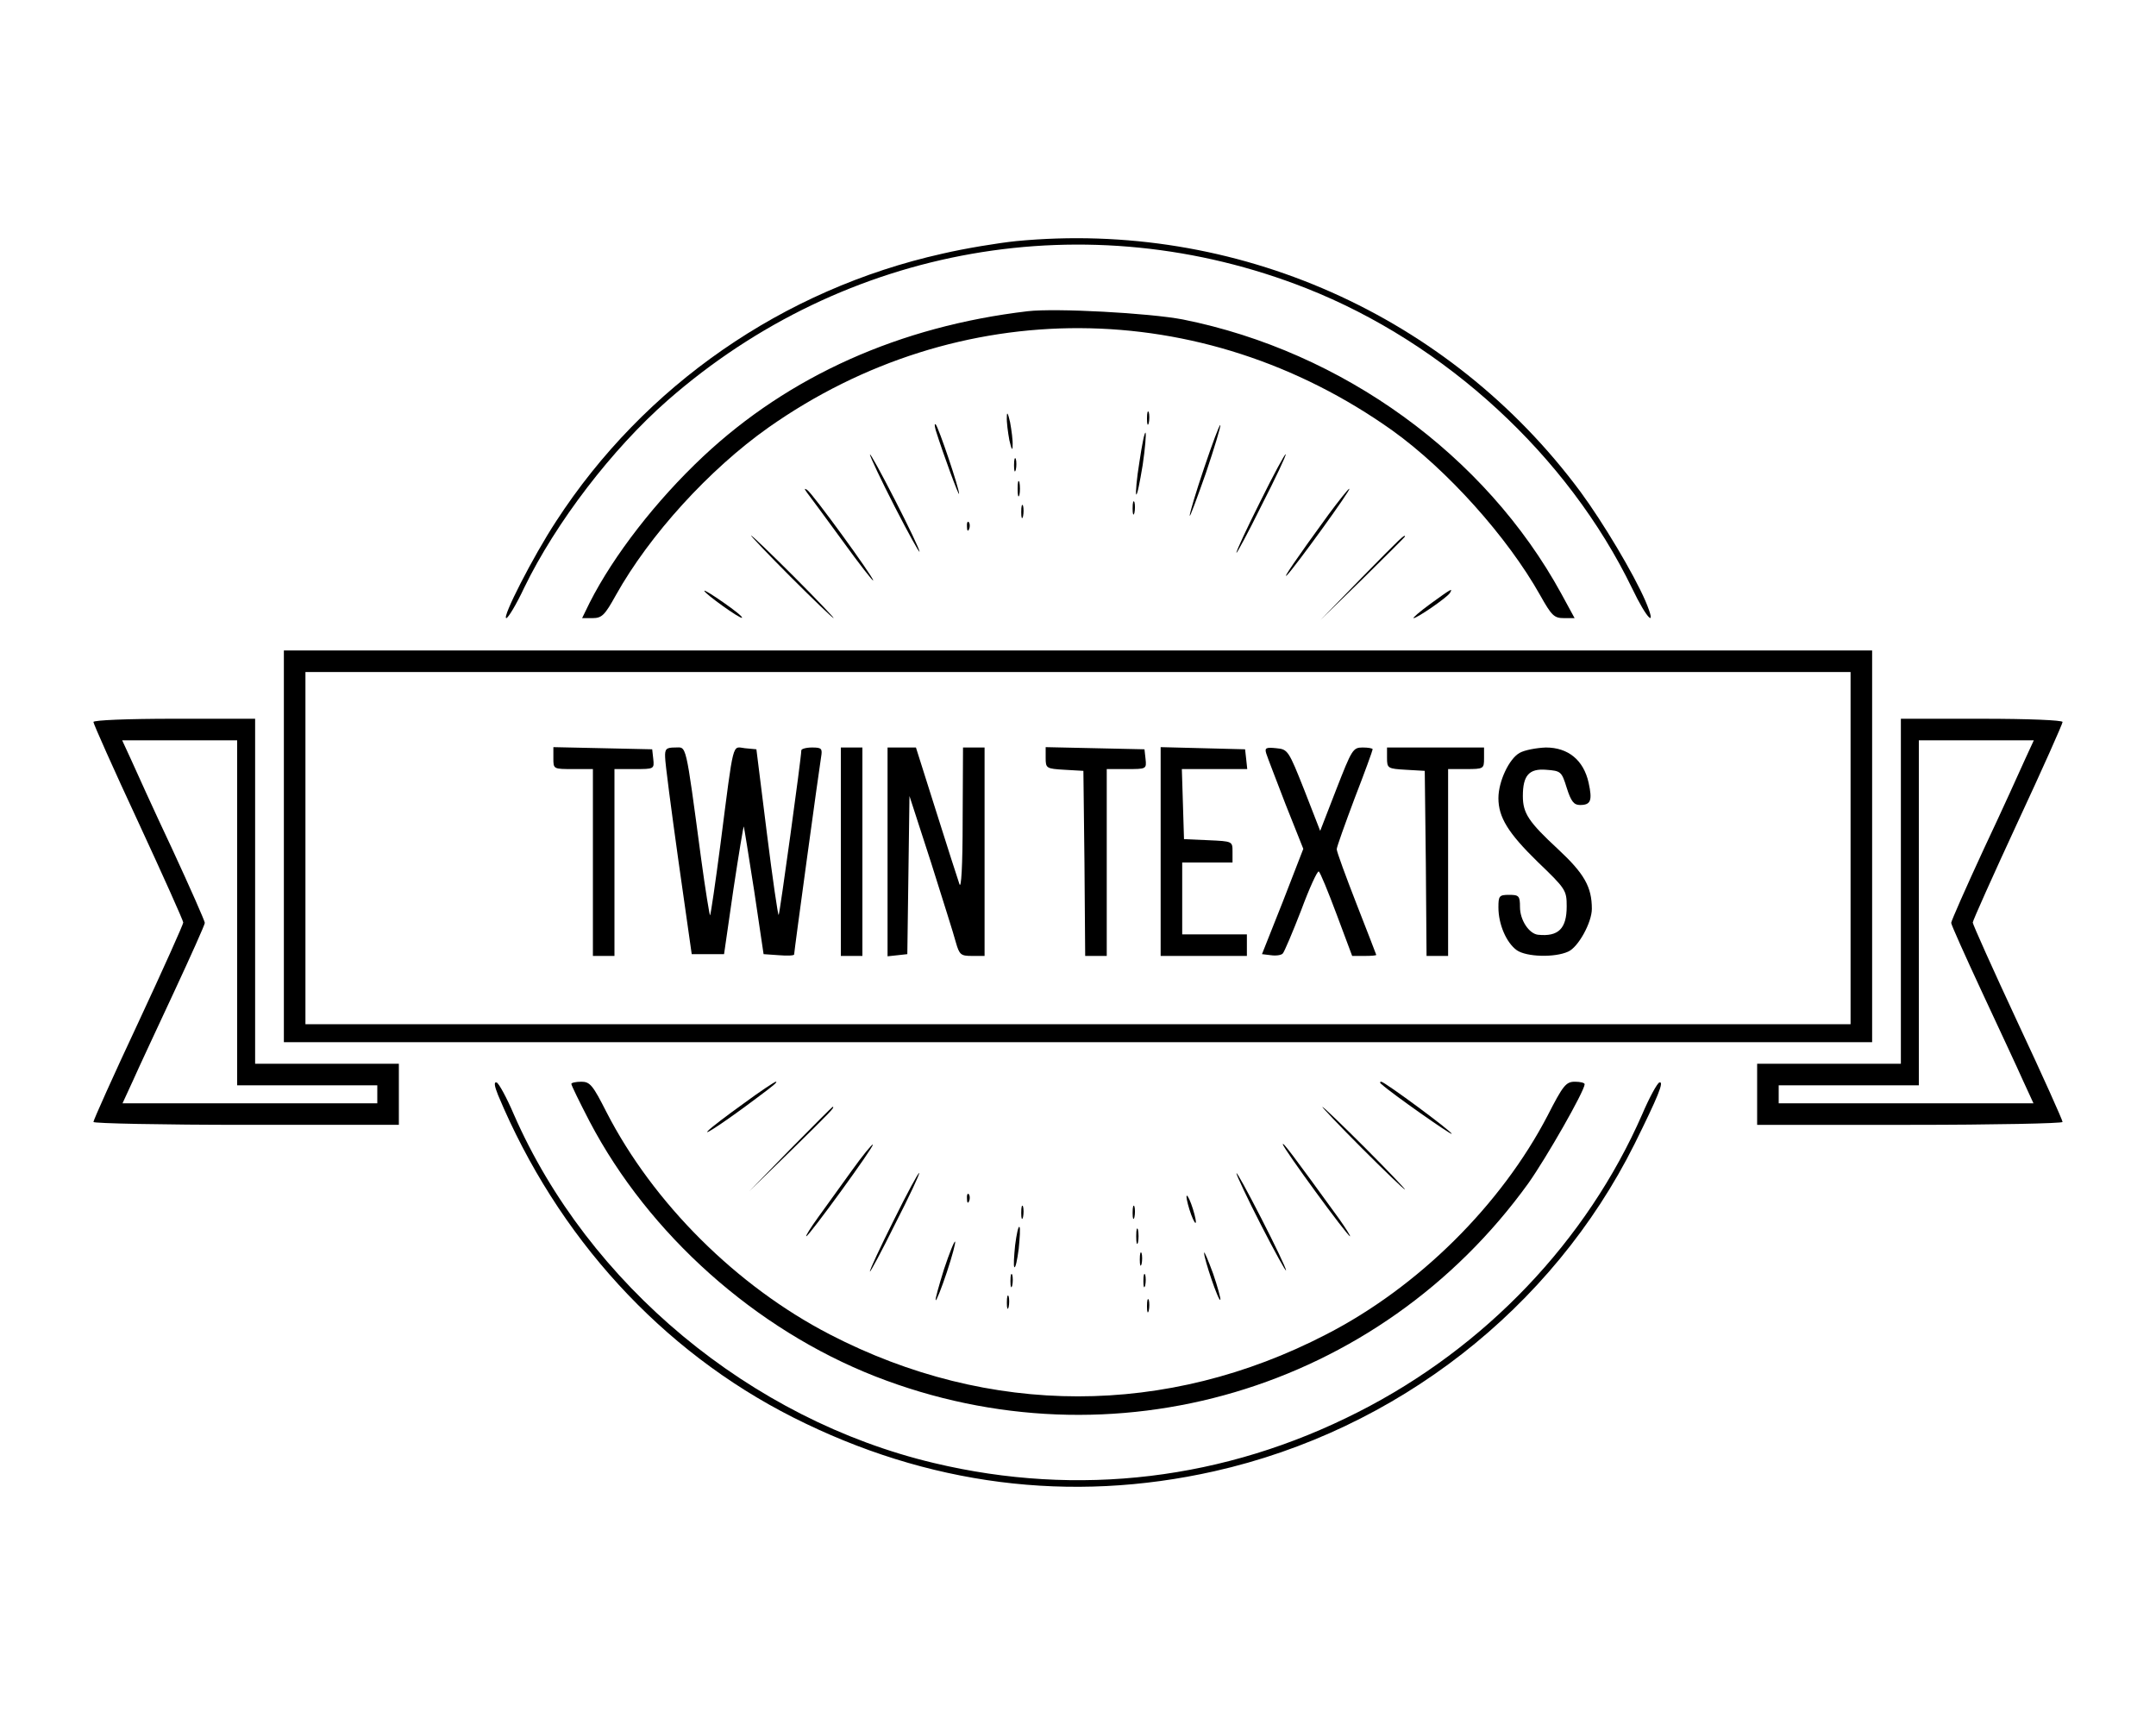 <?xml version="1.0" standalone="no"?>
<!DOCTYPE svg PUBLIC "-//W3C//DTD SVG 20010904//EN"
 "http://www.w3.org/TR/2001/REC-SVG-20010904/DTD/svg10.dtd">
<svg version="1.0" xmlns="http://www.w3.org/2000/svg"
 width="600pt" height="480pt" viewBox="0 0 600 480"
 preserveAspectRatio="xMidYMid meet">

<g transform="translate(0,480) scale(0.1,-0.1)"
fill="#000000" stroke="none">
<path d="M2827 4129 c-48 -5 -141 -20 -205 -35 -443 -99 -829 -367 -1074 -744
-65 -99 -152 -270 -139 -270 5 0 28 38 50 85 88 181 244 385 399 521 493 432
1170 551 1777 312 388 -153 728 -466 907 -835 42 -88 71 -115 37 -35 -33 76
-117 217 -181 304 -365 492 -960 756 -1571 697z"/>
<path d="M2860 3934 c-356 -42 -664 -180 -903 -404 -131 -123 -249 -275 -316
-407 l-21 -43 29 0 c26 0 34 8 65 64 94 168 260 350 424 466 528 372 1207 369
1737 -8 152 -109 320 -296 411 -458 32 -57 39 -64 66 -64 l30 0 -37 68 c-211
386 -609 674 -1053 763 -94 18 -354 32 -432 23z"/>
<path d="M2802 3640 c-1 -14 3 -43 7 -65 6 -26 9 -31 9 -15 1 14 -3 43 -7 65
-6 26 -9 31 -9 15z"/>
<path d="M3192 3635 c0 -16 2 -22 5 -12 2 9 2 23 0 30 -3 6 -5 -1 -5 -18z"/>
<path d="M2604 3603 c21 -67 65 -186 65 -177 1 13 -57 185 -65 193 -4 3 -3 -4
0 -16z"/>
<path d="M3351 3498 c-23 -68 -41 -128 -40 -133 0 -6 20 48 45 119 24 71 42
131 40 133 -2 3 -22 -51 -45 -119z"/>
<path d="M3171 3515 c-8 -48 -11 -88 -9 -91 3 -2 10 34 18 82 7 47 10 87 8 90
-3 2 -10 -34 -17 -81z"/>
<path d="M2421 3535 c0 -5 31 -71 69 -145 38 -74 69 -130 69 -125 0 6 -31 71
-69 145 -38 74 -69 131 -69 125z"/>
<path d="M3507 3404 c-37 -74 -67 -138 -66 -142 0 -4 32 55 70 132 39 76 69
140 67 142 -2 2 -34 -57 -71 -132z"/>
<path d="M2822 3505 c0 -16 2 -22 5 -12 2 9 2 23 0 30 -3 6 -5 -1 -5 -18z"/>
<path d="M2832 3440 c0 -19 2 -27 5 -17 2 9 2 25 0 35 -3 9 -5 1 -5 -18z"/>
<path d="M2246 3429 c6 -8 50 -67 98 -133 47 -65 86 -115 86 -111 0 10 -170
244 -184 252 -8 5 -8 3 0 -8z"/>
<path d="M3697 3368 c-89 -122 -131 -184 -115 -168 21 21 180 240 173 240 -3
0 -29 -33 -58 -72z"/>
<path d="M3152 3385 c0 -16 2 -22 5 -12 2 9 2 23 0 30 -3 6 -5 -1 -5 -18z"/>
<path d="M2842 3375 c0 -16 2 -22 5 -12 2 9 2 23 0 30 -3 6 -5 -1 -5 -18z"/>
<path d="M2691 3334 c0 -11 3 -14 6 -6 3 7 2 16 -1 19 -3 4 -6 -2 -5 -13z"/>
<path d="M2200 3195 c63 -63 117 -115 120 -115 2 0 -47 52 -110 115 -63 63
-117 115 -120 115 -2 0 47 -52 110 -115z"/>
<path d="M3790 3193 l-115 -118 118 115 c64 63 117 116 117 117 0 8 -13 -5
-120 -114z"/>
<path d="M1960 3156 c0 -7 100 -79 105 -75 2 3 -21 21 -51 42 -30 21 -54 36
-54 33z"/>
<path d="M3981 3120 c-30 -22 -51 -40 -47 -40 10 0 94 58 101 70 9 15 4 12
-54 -30z"/>
<path d="M790 2445 l0 -545 2210 0 2210 0 0 545 0 545 -2210 0 -2210 0 0 -545z
m4360 -5 l0 -490 -2150 0 -2150 0 0 490 0 490 2150 0 2150 0 0 -490z"/>
<path d="M1540 2690 c0 -30 0 -30 55 -30 l55 0 0 -260 0 -260 30 0 30 0 0 260
0 260 56 0 c54 0 55 0 52 28 l-3 27 -137 3 -138 3 0 -31z"/>
<path d="M1851 2693 c0 -16 17 -145 37 -288 l37 -260 45 0 45 0 26 180 c15 99
28 178 29 175 1 -3 14 -84 29 -180 l26 -175 43 -3 c23 -2 42 -1 42 2 0 8 70
520 75 549 4 24 2 27 -25 27 -17 0 -30 -4 -30 -8 0 -20 -60 -455 -63 -458 -2
-2 -17 101 -33 229 l-29 232 -32 3 c-36 4 -30 28 -68 -267 -14 -107 -27 -196
-29 -198 -1 -2 -13 70 -25 159 -44 329 -40 308 -72 308 -25 0 -29 -4 -28 -27z"/>
<path d="M2340 2430 l0 -290 30 0 30 0 0 290 0 290 -30 0 -30 0 0 -290z"/>
<path d="M2470 2429 l0 -290 28 3 27 3 3 220 3 220 60 -185 c32 -102 64 -202
69 -222 10 -35 14 -38 45 -38 l35 0 0 290 0 290 -30 0 -30 0 -1 -202 c0 -128
-4 -194 -9 -178 -5 14 -34 105 -65 203 l-56 177 -40 0 -39 0 0 -291z"/>
<path d="M2910 2691 c0 -29 2 -30 53 -33 l52 -3 3 -257 2 -258 30 0 30 0 0
260 0 260 56 0 c54 0 55 0 52 28 l-3 27 -137 3 -138 3 0 -30z"/>
<path d="M3230 2430 l0 -290 120 0 120 0 0 30 0 30 -90 0 -90 0 0 100 0 100
70 0 70 0 0 30 c0 29 0 29 -67 32 l-68 3 -3 98 -3 97 91 0 91 0 -3 28 -3 27
-117 3 -118 3 0 -291z"/>
<path d="M3524 2703 c3 -10 28 -74 54 -142 l49 -123 -57 -147 -58 -146 25 -3
c14 -2 29 0 33 5 4 4 27 58 51 120 23 62 45 110 49 108 4 -2 26 -56 50 -120
l43 -115 34 0 c18 0 33 1 33 3 0 1 -25 65 -55 142 -30 77 -55 145 -55 152 0 6
23 70 50 142 28 72 50 133 50 136 0 3 -13 5 -28 5 -27 0 -30 -6 -73 -116 l-45
-116 -44 113 c-44 111 -46 114 -78 117 -29 3 -33 1 -28 -15z"/>
<path d="M3860 2691 c0 -29 2 -30 53 -33 l52 -3 3 -257 2 -258 30 0 30 0 0
260 0 260 50 0 c49 0 50 1 50 30 l0 30 -135 0 -135 0 0 -29z"/>
<path d="M4229 2705 c-29 -16 -59 -79 -59 -126 0 -53 27 -97 109 -177 78 -75
81 -79 81 -124 0 -62 -23 -85 -80 -79 -25 3 -50 41 -50 77 0 31 -3 34 -30 34
-28 0 -30 -3 -30 -35 0 -47 22 -98 51 -119 27 -19 106 -21 143 -4 28 12 66 81
66 119 0 61 -21 98 -94 166 -82 76 -98 100 -98 148 0 57 17 77 65 73 41 -3 43
-5 57 -50 12 -38 20 -48 37 -48 30 0 35 12 24 62 -14 63 -57 98 -119 98 -26
-1 -59 -7 -73 -15z"/>
<path d="M260 2791 c0 -5 56 -131 125 -279 69 -149 125 -274 125 -279 0 -5
-56 -130 -125 -278 -69 -147 -125 -272 -125 -277 0 -4 191 -8 425 -8 l425 0 0
85 0 85 -200 0 -200 0 0 480 0 480 -225 0 c-131 0 -225 -4 -225 -9z m400 -531
l0 -480 195 0 195 0 0 -25 0 -25 -354 0 -355 0 29 63 c15 34 67 145 114 246
47 101 86 188 86 193 0 5 -41 98 -91 206 -51 108 -102 221 -115 250 l-24 52
160 0 160 0 0 -480z"/>
<path d="M5290 2320 l0 -480 -200 0 -200 0 0 -85 0 -85 425 0 c234 0 425 4
425 8 0 5 -56 130 -125 277 -69 148 -125 273 -125 278 0 5 56 130 125 279 69
148 125 274 125 279 0 5 -94 9 -225 9 l-225 0 0 -480z m346 368 c-13 -29 -64
-142 -115 -250 -50 -108 -91 -201 -91 -206 0 -5 39 -92 86 -193 47 -101 99
-212 114 -246 l29 -63 -355 0 -354 0 0 25 0 25 195 0 195 0 0 480 0 480 160 0
160 0 -24 -52z"/>
<path d="M1386 1753 c165 -395 455 -712 821 -897 374 -189 771 -240 1172 -150
507 114 941 452 1170 911 65 131 83 175 69 171 -6 -2 -28 -42 -48 -89 -154
-352 -437 -649 -790 -828 -371 -189 -779 -238 -1181 -142 -510 121 -962 497
-1169 970 -20 47 -42 87 -48 89 -8 2 -6 -10 4 -35z"/>
<path d="M1590 1784 c0 -4 23 -51 51 -105 165 -314 461 -578 795 -709 660
-258 1402 -38 1817 537 51 72 156 256 157 276 0 4 -12 7 -27 7 -25 0 -33 -10
-76 -94 -129 -248 -359 -477 -616 -609 -444 -230 -938 -230 -1382 0 -259 134
-491 365 -621 618 -38 75 -46 85 -70 85 -16 0 -28 -3 -28 -6z"/>
<path d="M2069 1729 c-46 -33 -91 -67 -99 -76 -15 -16 54 30 135 91 50 37 60
46 54 46 -3 0 -44 -27 -90 -61z"/>
<path d="M3846 1782 c26 -24 194 -142 194 -137 0 7 -187 145 -196 145 -5 0 -4
-4 2 -8z"/>
<path d="M2200 1603 l-115 -118 118 115 c109 107 122 120 114 120 -1 0 -54
-53 -117 -117z"/>
<path d="M3790 1605 c63 -63 117 -115 120 -115 2 0 -47 52 -110 115 -63 63
-117 115 -120 115 -2 0 47 -52 110 -115z"/>
<path d="M2370 1542 c-30 -42 -72 -100 -93 -129 -21 -29 -36 -53 -33 -53 7 0
189 250 185 255 -2 2 -29 -31 -59 -73z"/>
<path d="M3570 1616 c0 -10 180 -256 187 -256 2 0 -11 21 -30 48 -132 182
-157 215 -157 208z"/>
<path d="M2487 1404 c-37 -74 -67 -138 -66 -142 0 -4 32 55 70 132 39 76 69
140 67 142 -2 2 -34 -57 -71 -132z"/>
<path d="M3441 1535 c0 -5 31 -71 69 -145 38 -74 69 -130 69 -125 0 6 -31 71
-69 145 -38 74 -69 131 -69 125z"/>
<path d="M2691 1464 c0 -11 3 -14 6 -6 3 7 2 16 -1 19 -3 4 -6 -2 -5 -13z"/>
<path d="M3302 1470 c0 -8 6 -31 13 -50 7 -19 13 -28 13 -20 0 8 -6 31 -13 50
-7 19 -13 28 -13 20z"/>
<path d="M2842 1425 c0 -16 2 -22 5 -12 2 9 2 23 0 30 -3 6 -5 -1 -5 -18z"/>
<path d="M3152 1425 c0 -16 2 -22 5 -12 2 9 2 23 0 30 -3 6 -5 -1 -5 -18z"/>
<path d="M2825 1335 c-3 -31 -5 -59 -2 -61 3 -3 8 20 12 51 3 31 5 59 2 61 -3
3 -8 -20 -12 -51z"/>
<path d="M3162 1360 c0 -19 2 -27 5 -17 2 9 2 25 0 35 -3 9 -5 1 -5 -18z"/>
<path d="M2627 1268 c-14 -45 -25 -84 -23 -86 2 -2 16 33 31 78 15 45 25 83
23 85 -2 3 -16 -32 -31 -77z"/>
<path d="M3172 1295 c0 -16 2 -22 5 -12 2 9 2 23 0 30 -3 6 -5 -1 -5 -18z"/>
<path d="M3351 1314 c-1 -15 40 -136 45 -131 2 2 -7 35 -20 73 -14 38 -25 64
-25 58z"/>
<path d="M2812 1235 c0 -16 2 -22 5 -12 2 9 2 23 0 30 -3 6 -5 -1 -5 -18z"/>
<path d="M3182 1235 c0 -16 2 -22 5 -12 2 9 2 23 0 30 -3 6 -5 -1 -5 -18z"/>
<path d="M2802 1175 c0 -16 2 -22 5 -12 2 9 2 23 0 30 -3 6 -5 -1 -5 -18z"/>
<path d="M3192 1165 c0 -16 2 -22 5 -12 2 9 2 23 0 30 -3 6 -5 -1 -5 -18z"/>
</g>
</svg>
